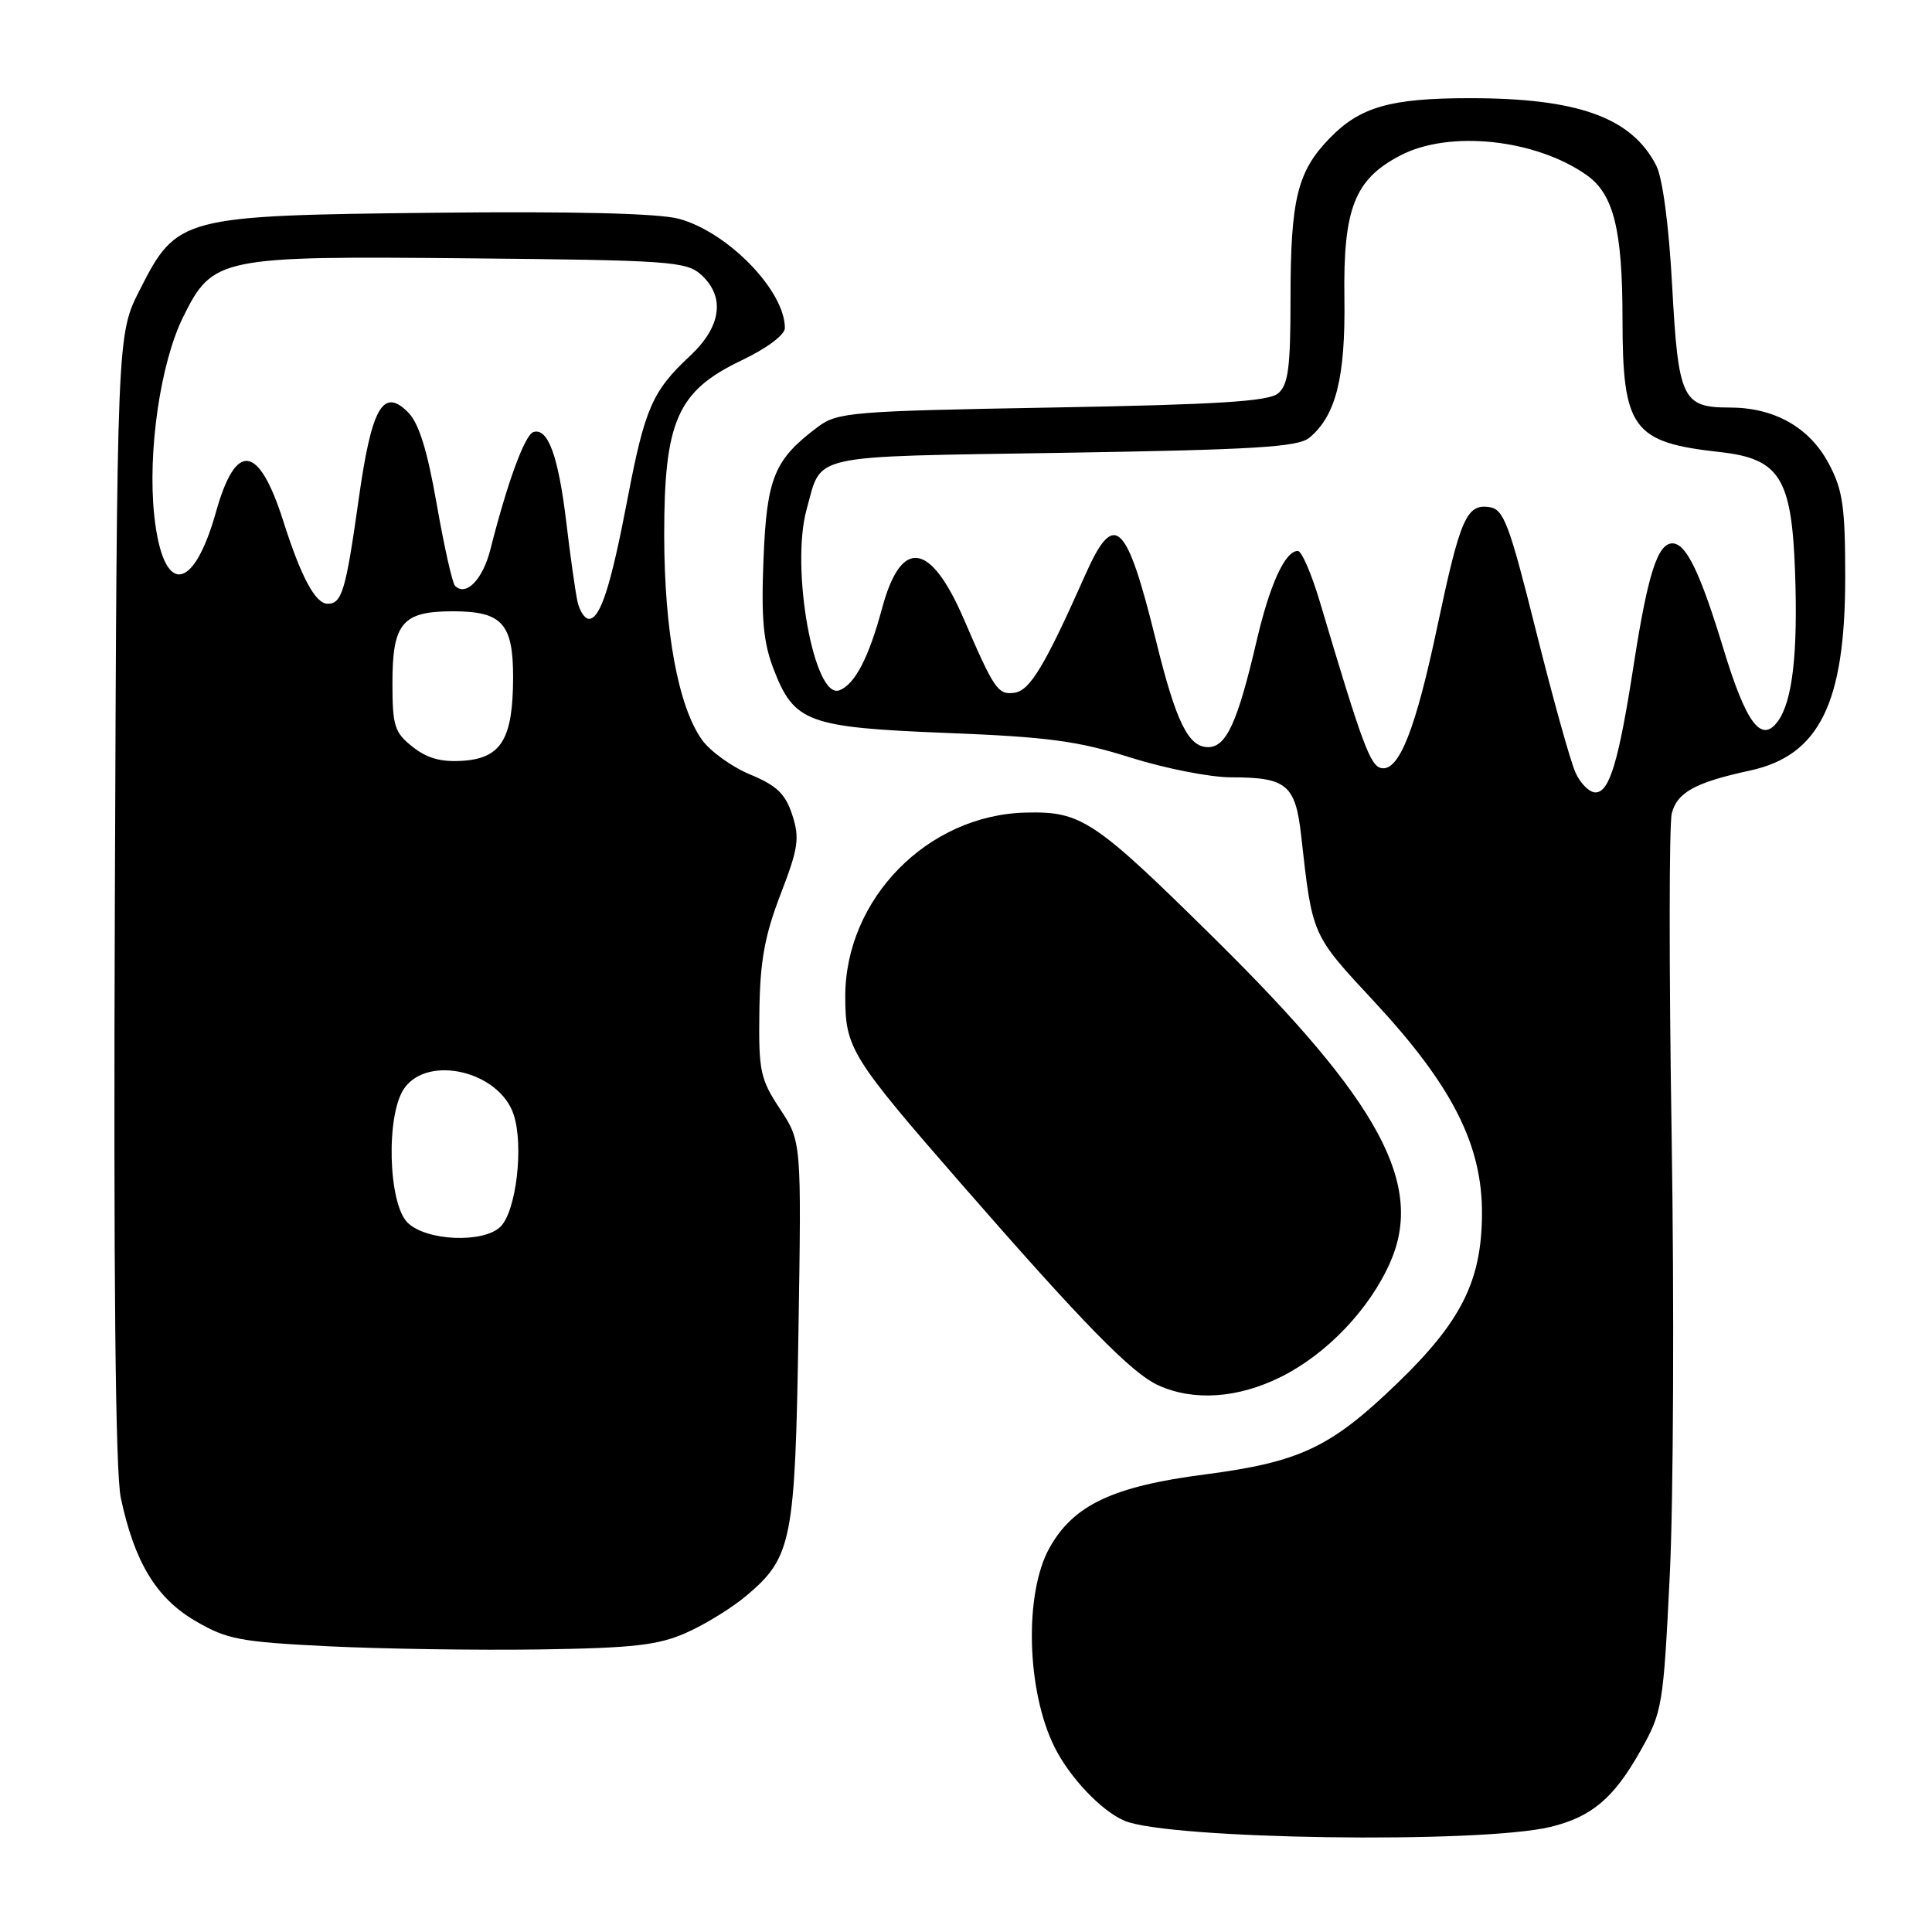 <?xml version="1.0" encoding="UTF-8" standalone="no"?>
<!DOCTYPE svg PUBLIC "-//W3C//DTD SVG 1.1//EN" "http://www.w3.org/Graphics/SVG/1.1/DTD/svg11.dtd" >
<svg xmlns="http://www.w3.org/2000/svg" xmlns:xlink="http://www.w3.org/1999/xlink" version="1.1" viewBox="0 0 256 256">
 <g >
 <path fill="currentColor"
d=" M 205.42 242.08 C 210.88 240.76 213.81 238.30 217.33 232.06 C 220.28 226.85 220.40 226.13 221.26 208.59 C 221.74 198.64 221.85 172.47 221.50 150.44 C 221.15 128.41 221.16 109.21 221.52 107.78 C 222.22 105.00 224.64 103.67 231.85 102.11 C 241.07 100.12 244.50 93.18 244.50 76.50 C 244.50 67.08 244.18 64.91 242.30 61.39 C 239.74 56.61 235.11 54.00 229.17 54.00 C 222.92 54.00 222.38 52.87 221.57 37.88 C 221.13 29.79 220.30 23.54 219.44 21.89 C 216.16 15.55 209.06 13.00 194.70 13.01 C 184.24 13.01 180.20 14.17 176.19 18.31 C 171.89 22.74 171.00 26.40 171.00 39.62 C 171.00 48.75 170.70 51.00 169.35 52.13 C 168.07 53.19 161.34 53.61 139.42 54.00 C 112.84 54.47 110.97 54.62 108.38 56.56 C 102.59 60.89 101.60 63.29 101.17 74.07 C 100.85 81.87 101.14 85.09 102.48 88.59 C 105.21 95.73 106.97 96.38 125.44 97.12 C 138.83 97.64 142.88 98.19 149.80 100.38 C 154.37 101.82 160.36 103.00 163.12 103.00 C 170.49 103.00 171.65 103.96 172.41 110.72 C 173.91 124.10 173.76 123.75 182.10 132.73 C 192.44 143.86 196.43 151.73 196.37 160.89 C 196.32 169.72 193.64 175.09 185.19 183.25 C 176.32 191.81 172.29 193.72 159.66 195.37 C 147.47 196.95 142.26 199.41 139.08 205.07 C 135.69 211.10 136.01 224.02 139.73 231.50 C 141.75 235.55 145.95 239.97 149.00 241.26 C 154.86 243.73 196.07 244.33 205.42 242.08 Z  M 91.00 216.32 C 93.47 215.22 97.02 213.03 98.89 211.45 C 104.95 206.33 105.36 204.24 105.80 176.38 C 106.20 151.25 106.20 151.25 103.35 146.94 C 100.74 142.99 100.51 141.90 100.62 134.06 C 100.71 127.36 101.32 123.98 103.43 118.50 C 105.79 112.38 105.98 111.06 104.98 107.98 C 104.07 105.18 102.91 104.08 99.41 102.63 C 96.98 101.62 94.10 99.55 93.01 98.02 C 89.87 93.61 88.03 83.63 88.01 70.96 C 88.00 55.78 89.75 51.81 98.25 47.76 C 101.62 46.15 104.00 44.37 104.00 43.46 C 104.00 38.52 96.44 30.74 89.95 28.99 C 87.30 28.27 75.98 27.99 57.68 28.19 C 23.99 28.56 23.45 28.70 18.51 38.43 C 15.50 44.36 15.50 44.36 15.22 118.92 C 15.03 169.09 15.29 195.12 16.01 198.49 C 17.82 206.98 20.69 211.74 25.85 214.76 C 30.05 217.23 31.77 217.56 43.50 218.14 C 50.65 218.49 63.25 218.68 71.50 218.56 C 84.02 218.37 87.24 218.00 91.00 216.32 Z  M 169.74 182.44 C 175.79 179.43 181.45 173.50 184.19 167.31 C 188.76 156.97 182.87 146.04 161.13 124.56 C 144.98 108.61 143.33 107.50 135.95 107.67 C 122.92 107.97 111.99 119.10 112.00 132.07 C 112.01 138.90 112.75 140.10 127.49 157.00 C 143.58 175.45 149.97 181.98 153.50 183.57 C 158.20 185.69 164.04 185.28 169.74 182.44 Z  M 208.77 102.39 C 208.11 100.96 205.76 92.52 203.54 83.64 C 199.95 69.30 199.26 67.47 197.32 67.19 C 194.32 66.76 193.48 68.71 190.46 82.98 C 187.58 96.64 185.38 102.21 183.05 101.78 C 181.57 101.51 180.53 98.70 174.89 79.75 C 173.79 76.04 172.47 73.00 171.97 73.00 C 170.28 73.00 168.25 77.43 166.49 85.00 C 163.98 95.74 162.49 99.00 160.08 99.00 C 157.46 99.00 155.83 95.68 153.17 84.87 C 149.25 68.98 147.65 67.50 143.80 76.18 C 138.47 88.18 136.48 91.50 134.44 91.79 C 132.24 92.11 131.74 91.38 127.70 82.00 C 123.27 71.75 119.41 71.24 116.89 80.56 C 115.12 87.15 113.28 90.68 111.22 91.47 C 107.87 92.75 104.72 75.28 106.88 67.50 C 108.96 60.04 106.66 60.55 140.81 60.00 C 166.27 59.59 172.01 59.24 173.50 58.00 C 177.02 55.08 178.29 50.01 178.14 39.48 C 177.97 27.61 179.50 23.74 185.57 20.59 C 192.04 17.22 203.43 18.42 210.21 23.18 C 213.81 25.70 214.99 30.41 214.99 42.30 C 215.00 56.84 216.31 58.62 227.90 59.90 C 235.80 60.78 237.40 63.30 237.85 75.66 C 238.25 86.53 237.52 92.91 235.57 95.58 C 233.40 98.54 231.40 95.90 228.42 86.15 C 225.29 75.85 223.43 72.00 221.60 72.00 C 219.65 72.00 218.34 76.08 216.49 88.00 C 214.48 100.95 213.27 105.00 211.40 105.00 C 210.61 105.00 209.42 103.83 208.77 102.39 Z  M 54.00 162.00 C 51.42 159.42 51.13 147.69 53.56 144.22 C 56.72 139.70 66.17 141.96 68.06 147.68 C 69.42 151.79 68.41 160.45 66.33 162.53 C 64.09 164.77 56.44 164.44 54.00 162.00 Z  M 54.70 98.98 C 52.27 97.07 52.00 96.21 52.00 90.50 C 52.00 82.56 53.31 81.00 60.00 81.00 C 66.54 81.00 68.00 82.62 67.99 89.82 C 67.96 97.88 66.44 100.43 61.42 100.80 C 58.50 101.01 56.65 100.51 54.70 98.98 Z  M 76.53 79.75 C 76.25 78.51 75.58 73.78 75.04 69.23 C 73.99 60.44 72.61 56.64 70.68 57.25 C 69.54 57.61 67.23 63.92 64.98 72.80 C 63.97 76.80 61.75 79.08 60.29 77.62 C 59.94 77.27 58.85 72.41 57.87 66.82 C 56.61 59.61 55.50 56.05 54.05 54.61 C 50.75 51.31 49.23 54.00 47.53 66.14 C 45.82 78.27 45.31 80.00 43.42 80.00 C 41.79 80.00 39.90 76.49 37.52 69.00 C 34.28 58.85 31.26 58.44 28.63 67.80 C 25.59 78.66 21.58 78.92 20.44 68.33 C 19.54 59.88 21.25 48.09 24.27 42.00 C 28.19 34.09 29.05 33.91 62.15 34.23 C 88.70 34.48 90.95 34.64 92.90 36.40 C 96.13 39.34 95.59 43.28 91.42 47.17 C 86.45 51.80 85.44 54.11 83.16 66.05 C 80.95 77.64 79.55 82.00 78.04 82.00 C 77.49 82.00 76.81 80.99 76.53 79.75 Z "/>
</g>
</svg>